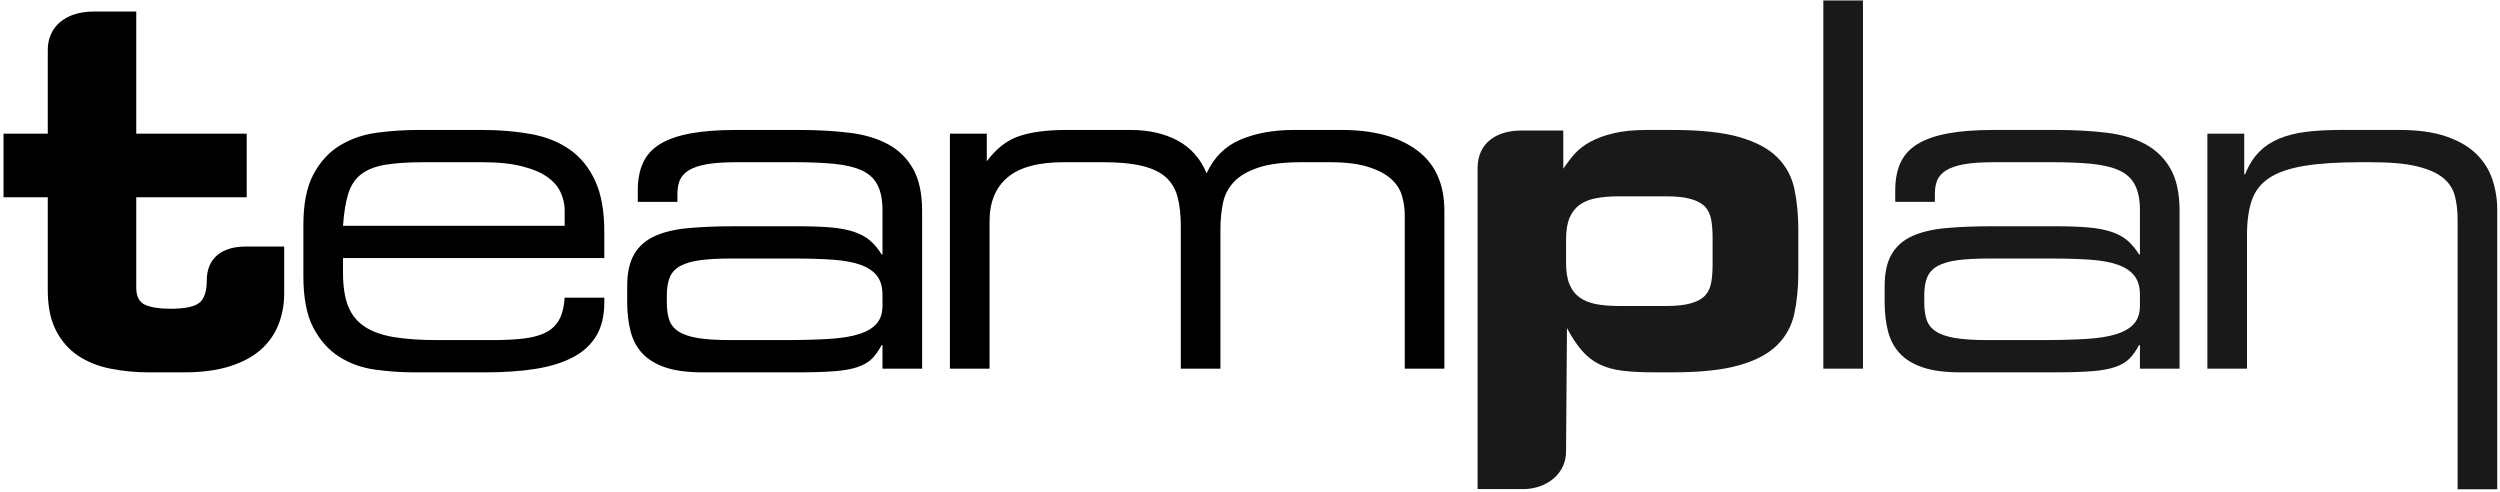 <svg width="651px" height="128px" viewBox="0 0 651 128" version="1.1" xmlns="http://www.w3.org/2000/svg" xmlns:xlink="http://www.w3.org/1999/xlink">
    <defs></defs>
    <g id="Page-2" stroke="none" stroke-width="1" fill="none" fill-rule="evenodd">
        <g id="teamplan">
            <path d="M574.8,96 L574.8,34.8 L584.4,34.8 L584.4,45.36 L584.64,45.36 C585.6,42.96 586.82,41.02 588.3,39.54 C589.78,38.06 591.54,36.9 593.58,36.06 C595.62,35.22 597.96,34.64 600.6,34.32 C603.24,34 606.16,33.84 609.36,33.84 L624.84,33.84 C629.64,33.84 633.68,34.4 636.96,35.52 C640.24,36.64 642.86,38.16 644.82,40.08 C646.78,42 648.18,44.22 649.02,46.74 C649.86,49.26 650.28,51.88 650.28,54.6 L650.28,127.4 L639.96,127.4 L639.96,57.12 C639.96,54.88 639.72,52.84 639.24,51 C638.76,49.16 637.74,47.6 636.18,46.32 C634.62,45.04 632.36,44.04 629.4,43.32 C626.44,42.6 622.44,42.24 617.4,42.24 L614.76,42.24 C608.76,42.24 603.84,42.56 600,43.2 C596.16,43.84 593.14,44.88 590.94,46.32 C588.74,47.76 587.22,49.7 586.38,52.14 C585.54,54.58 585.12,57.6 585.12,61.2 L585.12,96 L574.8,96 Z" id="n" fill="#191919"></path>
            <path d="M557.24,96 L557.24,89.88 L557,89.88 C556.28,91.24 555.48,92.38 554.6,93.3 C553.72,94.22 552.5,94.96 550.94,95.52 C549.38,96.08 547.34,96.46 544.82,96.66 C542.3,96.86 539.08,96.96 535.16,96.96 L510.44,96.96 C506.52,96.96 503.3,96.54 500.78,95.7 C498.26,94.86 496.26,93.66 494.78,92.1 C493.3,90.54 492.26,88.62 491.66,86.34 C491.06,84.06 490.76,81.48 490.76,78.6 L490.76,74.52 C490.76,71.08 491.36,68.32 492.56,66.24 C493.76,64.16 495.54,62.58 497.9,61.5 C500.26,60.42 503.18,59.72 506.66,59.4 C510.14,59.08 514.12,58.92 518.6,58.92 L535.16,58.92 C538.52,58.92 541.38,59.02 543.74,59.22 C546.1,59.42 548.12,59.8 549.8,60.36 C551.48,60.92 552.88,61.68 554,62.64 C555.12,63.6 556.12,64.8 557,66.24 L557.24,66.24 L557.24,54.72 C557.24,52 556.8,49.8 555.92,48.12 C555.04,46.44 553.66,45.18 551.78,44.34 C549.9,43.5 547.52,42.94 544.64,42.66 C541.76,42.38 538.36,42.24 534.44,42.24 L519.32,42.24 C516.04,42.24 513.4,42.42 511.4,42.78 C509.4,43.14 507.84,43.68 506.72,44.4 C505.6,45.12 504.84,45.98 504.44,46.98 C504.04,47.98 503.84,49.12 503.84,50.4 L503.84,52.56 L493.52,52.56 L493.52,49.56 C493.52,46.76 493.98,44.36 494.9,42.36 C495.82,40.36 497.3,38.74 499.34,37.5 C501.38,36.26 504.02,35.34 507.26,34.74 C510.5,34.14 514.44,33.84 519.08,33.84 L535.4,33.84 C540.2,33.84 544.58,34.08 548.54,34.56 C552.5,35.04 555.88,36.04 558.68,37.56 C561.48,39.08 563.66,41.22 565.22,43.98 C566.78,46.74 567.56,50.4 567.56,54.96 L567.56,96 L557.24,96 Z M557.24,79.56 L557.24,76.8 C557.24,74.72 556.76,73.06 555.8,71.82 C554.84,70.58 553.4,69.62 551.48,68.94 C549.56,68.26 547.14,67.82 544.22,67.62 C541.3,67.42 537.88,67.32 533.96,67.32 L518.12,67.32 C514.76,67.32 512,67.46 509.84,67.74 C507.68,68.02 505.94,68.52 504.62,69.24 C503.3,69.96 502.38,70.94 501.86,72.18 C501.34,73.42 501.08,75 501.08,76.92 L501.08,78.84 C501.08,80.52 501.28,81.98 501.68,83.22 C502.08,84.46 502.88,85.48 504.08,86.28 C505.28,87.08 506.96,87.66 509.12,88.02 C511.28,88.38 514.12,88.56 517.64,88.56 L531.32,88.56 C535.96,88.56 539.94,88.46 543.26,88.26 C546.58,88.06 549.26,87.62 551.3,86.94 C553.34,86.26 554.84,85.34 555.8,84.18 C556.76,83.02 557.24,81.48 557.24,79.56 Z" id="a" fill="#191919"></path>
            <polygon id="l" fill="#191919" points="474.8 96 474.8 0.12 485.12 0.12 485.12 96"></polygon>
            <path d="M384.76,127.36 L384.76,43.8 C384.76,37 390,34 396,34 L407.08,34 L407.08,43.92 C408.04,42.56 408.94,41.28 410.02,40.08 C411.1,38.88 412.48,37.82 414.16,36.9 C415.84,35.98 417.88,35.24 420.28,34.68 C422.68,34.12 425.56,33.84 428.92,33.84 L435.52,33.84 C442.8,33.84 448.6,34.46 452.92,35.7 C457.24,36.94 460.54,38.7 462.82,40.98 C465.1,43.26 466.58,46 467.26,49.2 C467.94,52.4 468.28,55.96 468.28,59.88 L468.28,70.92 C468.28,74.84 467.94,78.4 467.26,81.6 C466.58,84.8 465.1,87.54 462.82,89.82 C460.54,92.1 457.24,93.86 452.92,95.1 C448.6,96.34 442.8,96.96 435.52,96.96 L430.84,96.96 C427.56,96.96 424.78,96.82 422.5,96.54 C420.22,96.26 418.22,95.7 416.5,94.86 C414.78,94.02 413.26,92.84 411.94,91.32 C410.62,89.8 409.32,87.84 408.04,85.44 L407.8,117.36 C407.932,123.456 402.59,127.36 396.646,127.36 C392.684,127.36 388.722,127.36 384.76,127.36 Z M407.8,62.4 L407.8,68.4 C407.8,70.72 408.1,72.6 408.7,74.04 C409.3,75.48 410.18,76.62 411.34,77.46 C412.5,78.3 413.94,78.88 415.66,79.2 C417.38,79.52 419.4,79.68 421.72,79.68 L433.84,79.68 C436.56,79.68 438.74,79.44 440.38,78.96 C442.02,78.48 443.24,77.8 444.04,76.92 C444.84,76.04 445.36,74.92 445.6,73.56 C445.84,72.2 445.96,70.68 445.96,69 L445.96,61.8 C445.96,60.12 445.84,58.6 445.6,57.24 C445.36,55.88 444.84,54.76 444.04,53.88 C443.24,53 442.02,52.32 440.38,51.84 C438.74,51.36 436.56,51.12 433.84,51.12 L421.72,51.12 C419.4,51.12 417.38,51.28 415.66,51.6 C413.94,51.92 412.5,52.5 411.34,53.34 C410.18,54.18 409.3,55.32 408.7,56.76 C408.1,58.2 407.8,60.08 407.8,62.4 Z" id="p" fill="#191919"></path>
            <path d="M247.36,96 L247.36,34.8 L256.96,34.8 L256.96,42 C259.36,38.8 262.02,36.64 265.18,35.52 C268.34,34.4 272.52,33.84 277.72,33.84 L294.4,33.84 C299.12,33.84 303.2,34.76 306.64,36.6 C310.08,38.44 312.6,41.28 314.2,45.12 C316.12,40.96 319.06,38.04 323.02,36.36 C326.98,34.68 331.6,33.84 336.88,33.84 L349.36,33.84 C357.68,33.84 364.22,35.6 368.98,39.12 C373.74,42.64 376.12,47.92 376.12,54.96 L376.12,96 L365.8,96 L365.8,56.16 C365.8,54.4 365.56,52.68 365.08,51 C364.6,49.32 363.64,47.84 362.2,46.56 C360.76,45.28 358.76,44.24 356.2,43.44 C353.64,42.64 350.32,42.24 346.24,42.24 L338.92,42.24 C334.28,42.24 330.56,42.7 327.76,43.62 C324.96,44.54 322.82,45.78 321.34,47.34 C319.86,48.9 318.9,50.74 318.46,52.86 C318.02,54.98 317.8,57.28 317.8,59.76 L317.8,96 L307.48,96 L307.48,58.92 C307.48,55.96 307.2,53.42 306.64,51.3 C306.08,49.18 305.06,47.46 303.58,46.14 C302.1,44.82 300.04,43.84 297.4,43.2 C294.76,42.56 291.4,42.24 287.32,42.24 L277,42.24 C270.36,42.24 265.48,43.56 262.36,46.2 C259.24,48.84 257.68,52.64 257.68,57.6 L257.68,96 L247.36,96 Z" id="m" fill="#000000"></path>
            <path d="M229.8,96 L229.8,89.88 L229.56,89.88 C228.84,91.24 228.04,92.38 227.16,93.3 C226.28,94.22 225.06,94.96 223.5,95.52 C221.94,96.08 219.9,96.46 217.38,96.66 C214.86,96.86 211.64,96.96 207.72,96.96 L183,96.96 C179.08,96.96 175.86,96.54 173.34,95.7 C170.82,94.86 168.82,93.66 167.34,92.1 C165.86,90.54 164.82,88.62 164.22,86.34 C163.62,84.06 163.32,81.48 163.32,78.6 L163.32,74.52 C163.32,71.08 163.92,68.32 165.12,66.24 C166.32,64.16 168.1,62.58 170.46,61.5 C172.82,60.42 175.74,59.72 179.22,59.4 C182.7,59.08 186.68,58.92 191.16,58.92 L207.72,58.92 C211.08,58.92 213.94,59.02 216.3,59.22 C218.66,59.42 220.68,59.8 222.36,60.36 C224.04,60.92 225.44,61.68 226.56,62.64 C227.68,63.6 228.68,64.8 229.56,66.24 L229.8,66.24 L229.8,54.72 C229.8,52 229.36,49.8 228.48,48.12 C227.6,46.44 226.22,45.18 224.34,44.34 C222.46,43.5 220.08,42.94 217.2,42.66 C214.32,42.38 210.92,42.24 207,42.24 L191.88,42.24 C188.6,42.24 185.96,42.42 183.96,42.78 C181.96,43.14 180.4,43.68 179.28,44.4 C178.16,45.12 177.4,45.98 177,46.98 C176.6,47.98 176.4,49.12 176.4,50.4 L176.4,52.56 L166.08,52.56 L166.08,49.56 C166.08,46.76 166.54,44.36 167.46,42.36 C168.38,40.36 169.86,38.74 171.9,37.5 C173.94,36.26 176.58,35.34 179.82,34.74 C183.06,34.14 187,33.84 191.64,33.84 L207.96,33.84 C212.76,33.84 217.14,34.08 221.1,34.56 C225.06,35.04 228.44,36.04 231.24,37.56 C234.04,39.08 236.22,41.22 237.78,43.98 C239.34,46.74 240.12,50.4 240.12,54.96 L240.12,96 L229.8,96 Z M229.8,79.56 L229.8,76.8 C229.8,74.72 229.32,73.06 228.36,71.82 C227.4,70.58 225.96,69.62 224.04,68.94 C222.12,68.26 219.7,67.82 216.78,67.62 C213.86,67.42 210.44,67.32 206.52,67.32 L190.68,67.32 C187.32,67.32 184.56,67.46 182.4,67.74 C180.24,68.02 178.5,68.52 177.18,69.24 C175.86,69.96 174.94,70.94 174.42,72.18 C173.9,73.42 173.64,75 173.64,76.92 L173.64,78.84 C173.64,80.52 173.84,81.98 174.24,83.22 C174.64,84.46 175.44,85.48 176.64,86.28 C177.84,87.08 179.52,87.66 181.68,88.02 C183.84,88.38 186.68,88.56 190.2,88.56 L203.88,88.56 C208.52,88.56 212.5,88.46 215.82,88.26 C219.14,88.06 221.82,87.62 223.86,86.94 C225.9,86.26 227.4,85.34 228.36,84.18 C229.32,83.02 229.8,81.48 229.8,79.56 Z" id="a" fill="#000000"></path>
            <path d="M79,71.88 L79,58.56 C79,53.04 79.88,48.64 81.64,45.36 C83.4,42.08 85.7,39.58 88.54,37.86 C91.38,36.14 94.58,35.04 98.14,34.56 C101.7,34.08 105.32,33.84 109,33.84 L125.56,33.84 C130.2,33.84 134.46,34.2 138.34,34.92 C142.22,35.64 145.56,36.98 148.36,38.94 C151.16,40.9 153.36,43.6 154.96,47.04 C156.56,50.48 157.36,54.92 157.36,60.36 L157.36,67.2 L89.32,67.2 L89.32,71.04 C89.32,74.56 89.76,77.44 90.64,79.68 C91.52,81.92 92.94,83.7 94.9,85.02 C96.86,86.34 99.42,87.26 102.58,87.78 C105.74,88.3 109.56,88.56 114.04,88.56 L128.2,88.56 C131.4,88.56 134.16,88.42 136.48,88.14 C138.8,87.86 140.72,87.32 142.24,86.52 C143.76,85.72 144.9,84.6 145.66,83.16 C146.42,81.72 146.88,79.84 147.04,77.52 L157.36,77.52 L157.36,78.72 C157.36,82.24 156.66,85.16 155.26,87.48 C153.86,89.8 151.82,91.66 149.14,93.06 C146.46,94.46 143.22,95.46 139.42,96.06 C135.62,96.66 131.32,96.96 126.52,96.96 L107.8,96.96 C104.44,96.96 101.04,96.72 97.6,96.24 C94.16,95.76 91.06,94.64 88.3,92.88 C85.54,91.12 83.3,88.6 81.58,85.32 C79.86,82.04 79,77.56 79,71.88 Z M147.04,58.8 L147.04,54.72 C147.04,53.2 146.7,51.68 146.02,50.16 C145.34,48.64 144.2,47.3 142.6,46.14 C141,44.98 138.8,44.04 136,43.32 C133.2,42.6 129.72,42.24 125.56,42.24 L110.44,42.24 C106.36,42.24 103,42.46 100.36,42.9 C97.72,43.34 95.62,44.16 94.06,45.36 C92.5,46.56 91.38,48.24 90.7,50.4 C90.02,52.56 89.56,55.36 89.32,58.8 L147.04,58.8 Z" id="e" fill="#000000"></path>
            <path d="M12.44,75.6 C12.44,72.773 12.44,64.693 12.44,51.36 L0.92,51.36 L0.92,34.8 L12.44,34.8 L12.44,13 C12.44,7 17,3 24.47,3 L35.48,3 L35.48,34.8 L64.24,34.8 L64.24,51.36 L35.48,51.36 L35.48,74.88 C35.48,77.2 36.26,78.7 37.82,79.38 C39.38,80.06 41.56,80.4 44.36,80.4 C48.12,80.4 50.64,79.88 51.92,78.84 C53.2,77.8 53.84,75.88 53.84,73.08 C53.84,67 58,64.2 64,64.2 C66.587,64.2 69.92,64.2 74,64.2 L74,76.44 C74,79.32 73.5,82.02 72.5,84.54 C71.5,87.06 69.96,89.24 67.88,91.08 C65.8,92.92 63.1,94.36 59.78,95.4 C56.46,96.44 52.52,96.96 47.96,96.96 L38.84,96.96 C35.32,96.96 31.96,96.64 28.76,96 C25.56,95.36 22.76,94.24 20.36,92.64 C17.96,91.04 16.04,88.86 14.6,86.1 C13.16,83.34 12.44,79.84 12.44,75.6 Z" id="t" fill="#000000"></path>
        </g>
    </g>
</svg>
